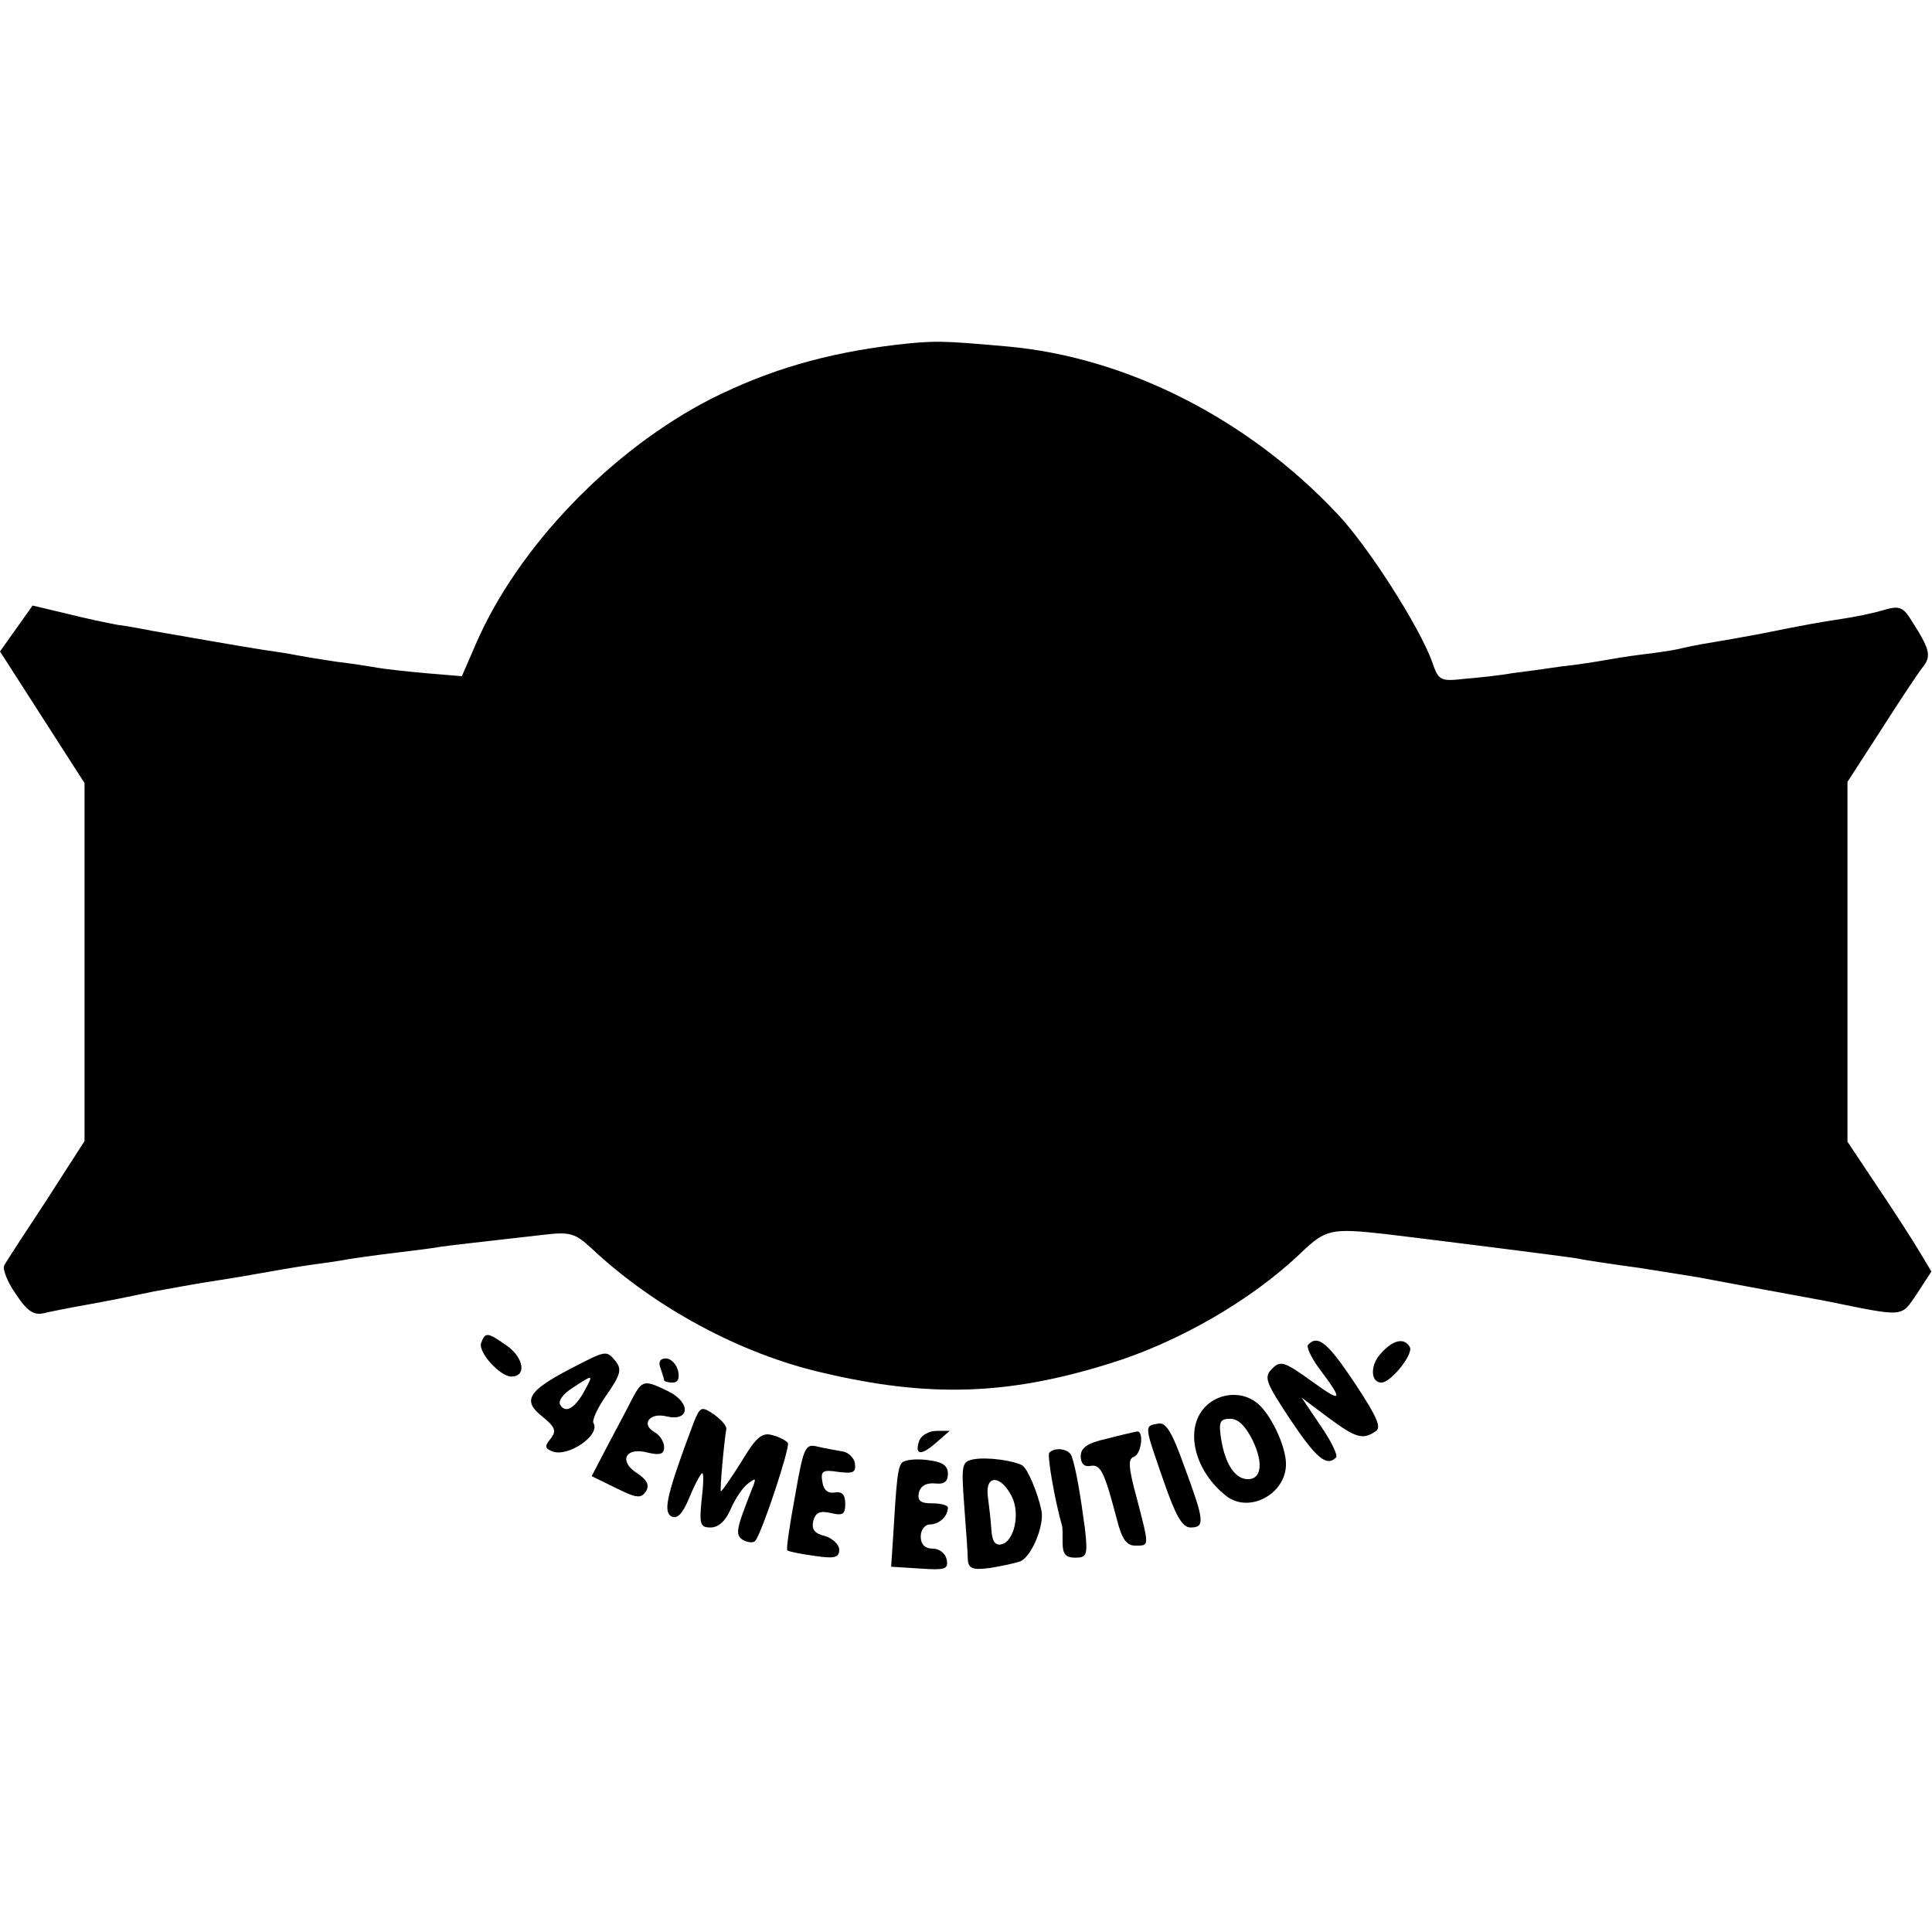 <?xml version="1.0" standalone="no"?>
<!DOCTYPE svg PUBLIC "-//W3C//DTD SVG 20010904//EN"
 "http://www.w3.org/TR/2001/REC-SVG-20010904/DTD/svg10.dtd">
<svg version="1.0" xmlns="http://www.w3.org/2000/svg"
 width="320pt" height="320pt" viewBox="0 0 320 320"
 preserveAspectRatio="xMidYMid meet">
<g transform="translate(0,320) scale(0.1,-0.1)"
fill="#000000" stroke="none">
<path d="M1485 2629 c-118 -14 -212 -42 -306 -89 -167 -85 -322 -247 -391
-407 l-23 -53 -60 5 c-33 3 -69 7 -80 9 -11 2 -42 7 -68 10 -27 4 -57 9 -67
11 -9 2 -35 6 -56 9 -39 6 -129 22 -181 31 -16 3 -41 8 -58 10 -16 3 -55 11
-86 19 l-55 13 -27 -38 -27 -38 70 -109 70 -109 0 -297 0 -296 -63 -98 c-35
-53 -67 -102 -70 -108 -3 -6 5 -27 19 -47 19 -29 30 -36 47 -32 12 3 34 7 49
10 62 11 85 16 133 26 28 5 66 12 85 15 19 3 58 9 85 14 28 5 68 12 90 15 23
3 50 7 60 9 11 2 47 7 80 11 32 4 66 8 75 10 14 2 57 7 172 20 42 5 51 2 77
-22 104 -98 248 -176 385 -207 174 -41 305 -37 472 15 115 35 238 106 320 185
40 38 49 40 139 30 75 -9 290 -36 315 -40 14 -3 61 -10 105 -16 44 -7 89 -14
100 -16 11 -2 47 -9 80 -15 33 -6 92 -17 130 -24 132 -27 123 -27 150 12 l24
37 -21 35 c-12 20 -43 68 -70 108 l-48 72 0 298 0 298 55 85 c30 47 61 94 69
104 16 20 13 30 -21 83 -12 18 -19 20 -45 12 -17 -5 -47 -11 -67 -14 -39 -6
-57 -9 -136 -25 -27 -5 -66 -12 -85 -15 -19 -3 -42 -8 -50 -10 -8 -2 -35 -6
-60 -9 -25 -3 -54 -8 -65 -10 -11 -2 -42 -7 -70 -10 -27 -4 -63 -9 -80 -11
-16 -3 -51 -7 -76 -9 -44 -5 -46 -4 -57 28 -21 58 -107 193 -158 246 -148 157
-348 258 -544 276 -111 10 -123 10 -185 3z"/>
<path d="M797 976 c-6 -15 31 -56 50 -56 25 0 21 30 -6 50 -34 24 -37 24 -44
6z"/>
<path d="M2167 973 c-4 -3 4 -20 16 -37 43 -57 41 -61 -10 -24 -46 33 -52 35
-66 21 -14 -14 -11 -22 30 -84 43 -64 60 -79 76 -63 3 4 -8 27 -26 53 l-31 46
44 -33 c46 -34 57 -37 78 -23 11 6 3 24 -34 80 -44 66 -61 81 -77 64z"/>
<path d="M2287 958 c-18 -19 -17 -48 1 -48 16 0 54 48 47 59 -9 16 -28 12 -48
-11z"/>
<path d="M945 933 c-71 -37 -80 -53 -47 -79 22 -18 24 -24 14 -37 -10 -12 -10
-16 3 -21 26 -10 80 27 68 47 -3 4 7 26 22 47 23 33 25 42 15 55 -16 19 -15
19 -75 -12z m24 -35 c-16 -30 -32 -40 -41 -25 -4 6 4 18 20 28 35 23 35 23 21
-3z"/>
<path d="M1094 934 c3 -9 6 -18 6 -20 0 -2 6 -4 14 -4 9 0 12 7 9 20 -3 11
-12 20 -20 20 -10 0 -13 -6 -9 -16z"/>
<path d="M1047 883 c-8 -16 -26 -50 -41 -78 l-26 -50 41 -20 c34 -17 41 -17
49 -5 6 10 2 19 -15 30 -31 20 -19 44 18 34 21 -5 27 -2 27 9 0 9 -7 20 -16
25 -23 13 -8 33 20 26 38 -9 41 22 4 41 -41 20 -44 20 -61 -12z"/>
<path d="M1992 865 c-29 -37 -12 -102 38 -142 38 -31 100 2 100 52 0 30 -26
85 -49 102 -27 21 -68 15 -89 -12z m83 -51 c18 -38 14 -64 -8 -64 -21 0 -37
24 -44 64 -5 31 -3 36 15 36 13 0 25 -12 37 -36z"/>
<path d="M1149 844 c-43 -115 -51 -146 -38 -155 10 -6 19 2 31 31 9 22 19 40
21 40 3 0 2 -20 -1 -45 -4 -40 -2 -45 15 -45 13 0 25 11 33 30 7 16 19 35 28
42 14 11 15 10 8 -7 -27 -69 -29 -77 -15 -86 8 -4 17 -5 20 -1 11 13 58 155
54 162 -3 4 -14 10 -26 13 -17 5 -27 -4 -51 -44 -17 -27 -32 -49 -34 -49 -2 0
5 80 9 103 1 5 -8 15 -20 24 -21 14 -23 14 -34 -13z"/>
<path d="M1918 842 c-23 -4 -23 -2 9 -94 20 -58 31 -78 45 -78 24 0 23 11 -10
100 -21 59 -31 75 -44 72z"/>
<path d="M1523 815 c-9 -25 2 -27 27 -5 l23 20 -22 0 c-12 0 -24 -7 -28 -15z"/>
<path d="M1833 817 c-32 -7 -43 -15 -43 -29 0 -12 6 -18 16 -16 17 3 23 -9 44
-89 8 -32 16 -43 30 -43 24 0 24 -3 3 78 -14 51 -15 66 -5 69 13 5 17 44 5 42
-5 -1 -27 -6 -50 -12z"/>
<path d="M1317 723 c-9 -48 -15 -89 -13 -91 3 -2 23 -6 45 -9 33 -5 41 -3 41
10 0 9 -11 19 -24 23 -17 4 -22 11 -19 25 4 14 11 17 29 13 20 -5 24 -2 24 15
0 15 -5 21 -17 19 -12 -2 -19 4 -21 18 -3 18 1 20 27 16 24 -3 29 -1 27 14 -1
9 -11 19 -21 20 -10 2 -29 5 -41 8 -20 5 -23 0 -37 -81z"/>
<path d="M1738 794 c-4 -4 9 -79 21 -121 1 -2 1 -14 1 -28 0 -19 5 -25 21 -25
19 0 21 4 16 48 -7 53 -15 101 -22 120 -4 12 -27 16 -37 6z"/>
<path d="M1493 776 c-6 -9 -8 -24 -14 -126 l-3 -45 48 -3 c42 -3 47 -1 44 15
-2 10 -12 18 -23 18 -13 0 -20 7 -20 20 0 11 7 20 15 20 15 0 30 13 30 28 0 4
-12 7 -26 7 -19 0 -25 4 -22 18 3 11 12 16 26 15 16 -2 22 3 22 16 0 14 -9 20
-36 23 -19 2 -38 0 -41 -6z"/>
<path d="M1613 783 c-20 -4 -21 -8 -16 -76 3 -40 6 -80 6 -90 1 -15 8 -18 37
-14 19 3 42 8 50 11 19 8 40 60 35 84 -6 29 -23 70 -32 75 -15 8 -58 14 -80
10z m63 -62 c14 -28 4 -75 -18 -79 -10 -2 -15 6 -16 25 -1 15 -4 41 -6 56 -4
35 22 34 40 -2z"/>
</g>
</svg>
